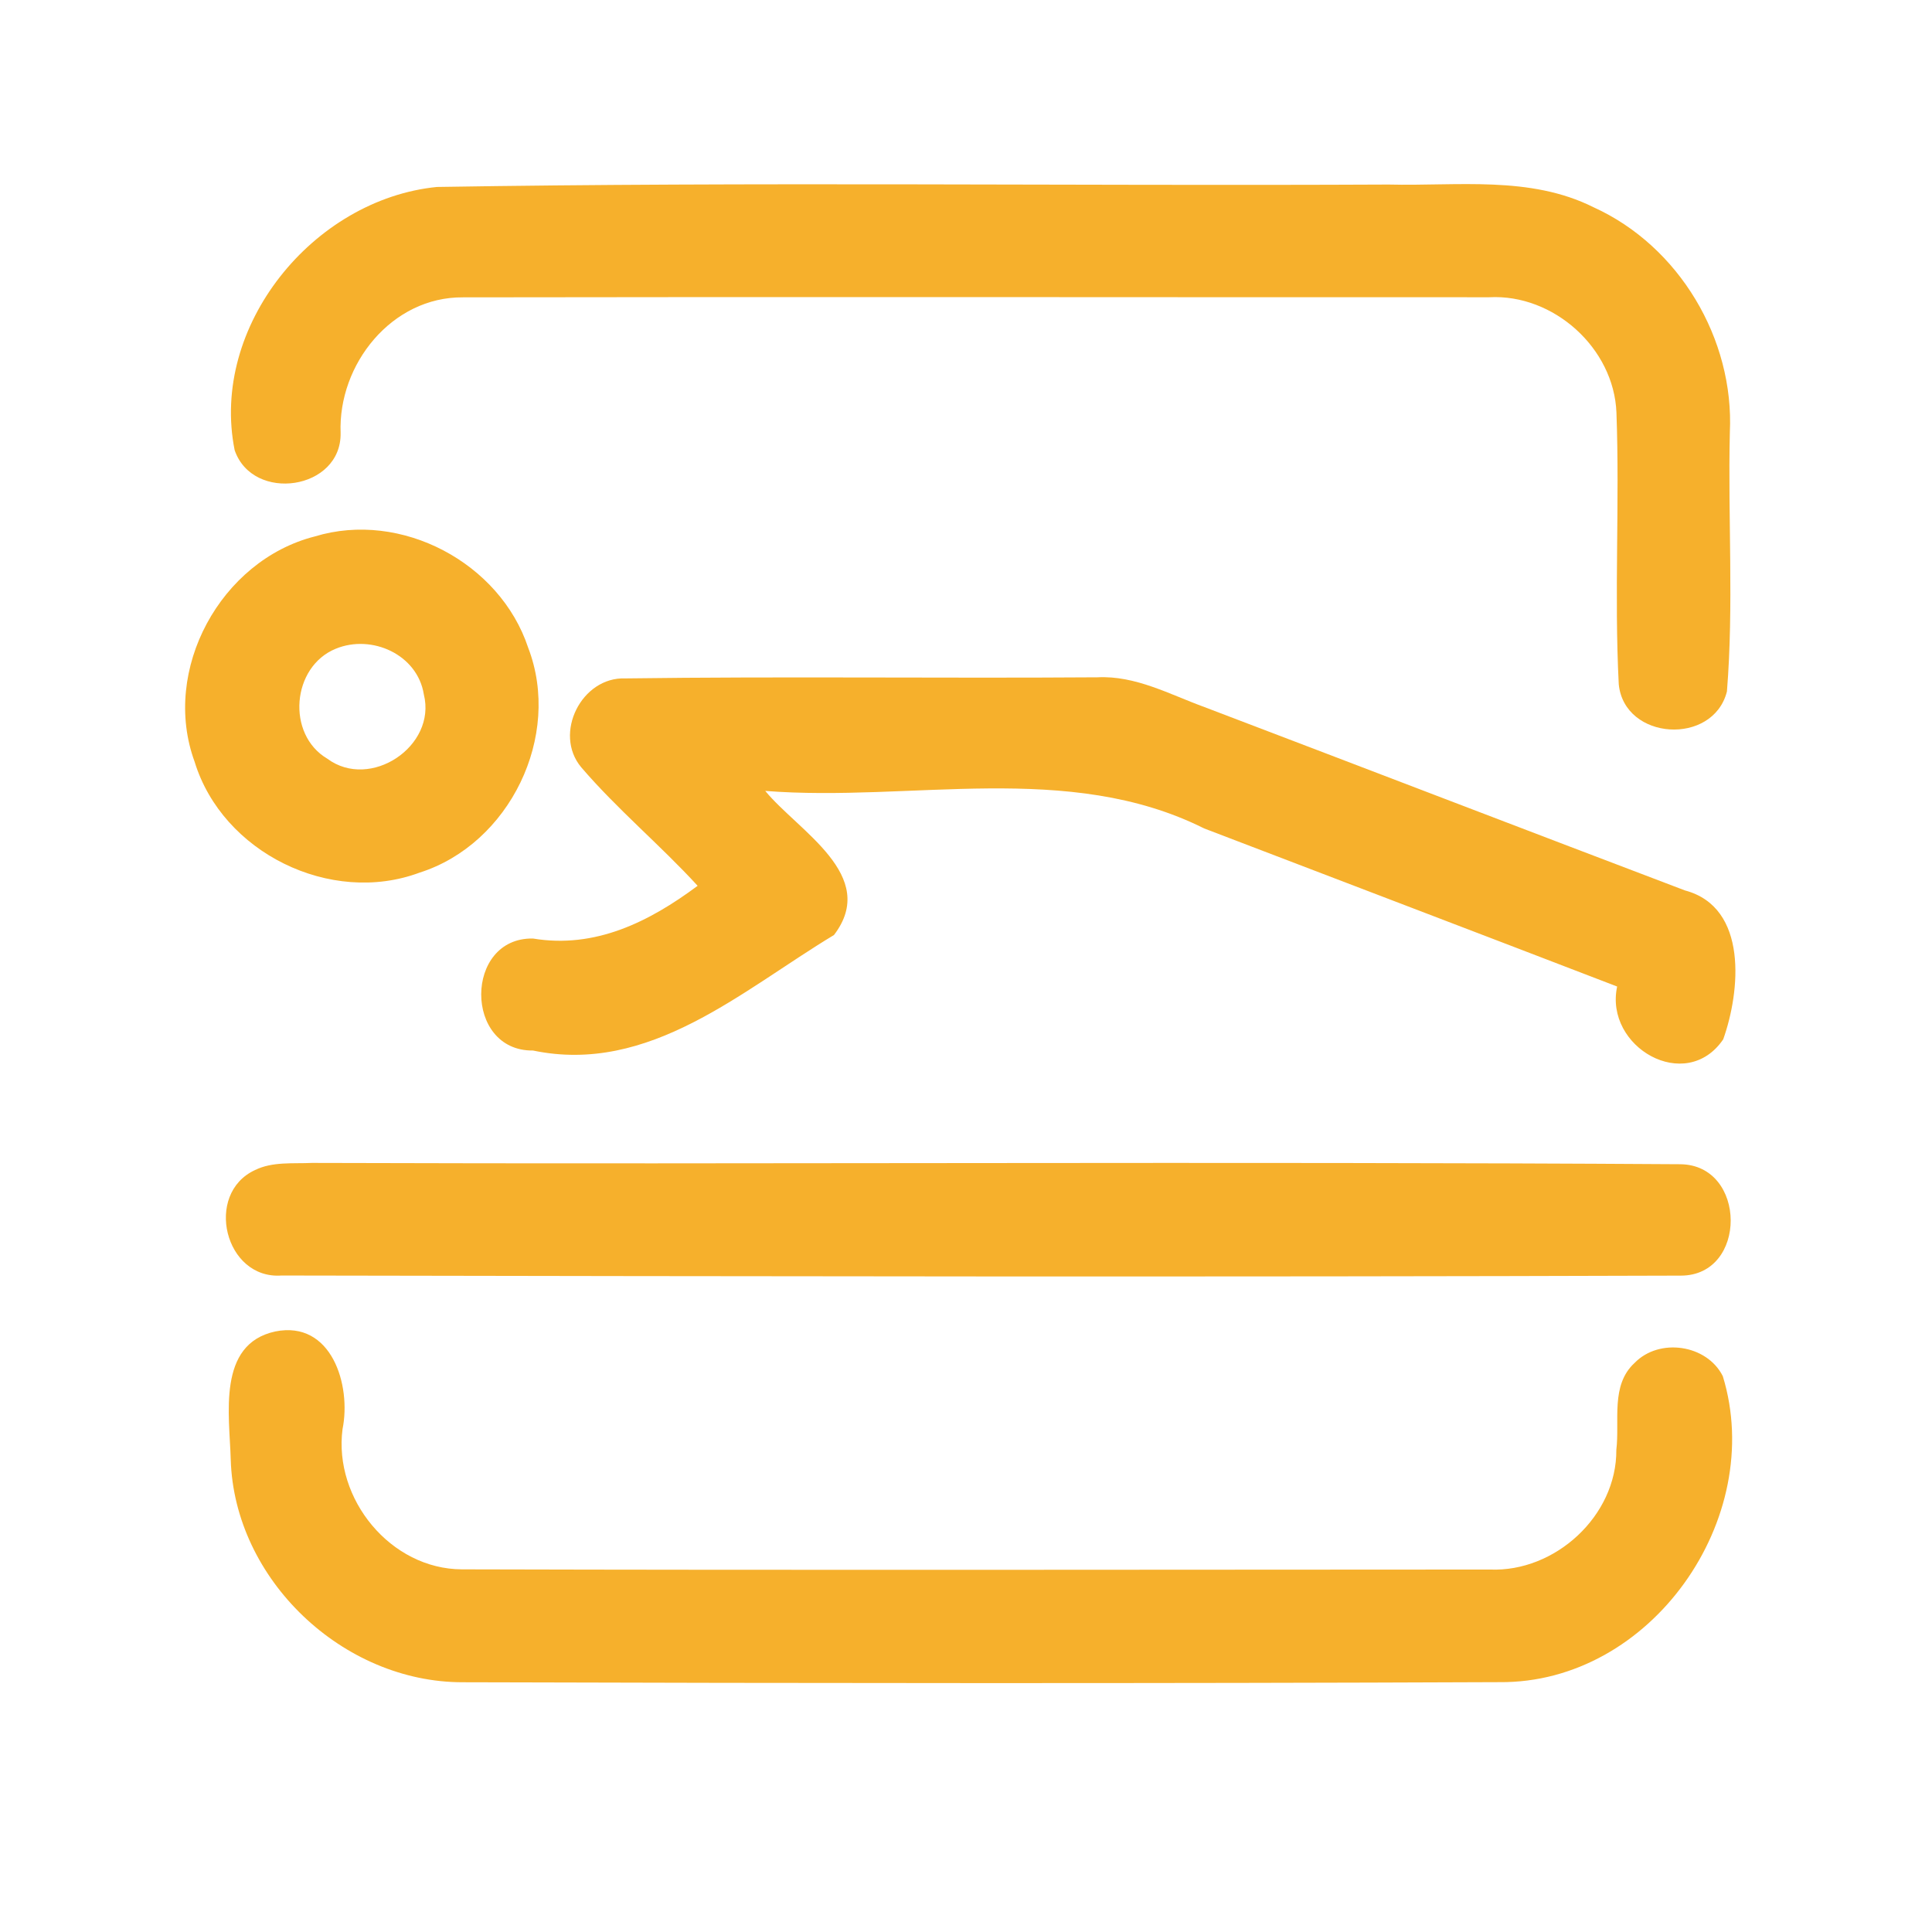 <?xml version="1.0" encoding="UTF-8" ?>
<!DOCTYPE svg PUBLIC "-//W3C//DTD SVG 1.1//EN" "http://www.w3.org/Graphics/SVG/1.1/DTD/svg11.dtd">
<svg width="192pt" height="192pt" viewBox="0 0 192 192" version="1.1" xmlns="http://www.w3.org/2000/svg">
<g id="#f6b02cff">
<path fill="#f6b02c" opacity="1.00" d=" M 43.42 18.58 C 74.93 18.06 106.48 18.49 138.01 18.34 C 144.81 18.51 152.05 17.43 158.37 20.60 C 166.86 24.45 172.36 33.69 171.91 42.98 C 171.71 51.55 172.31 60.18 171.62 68.72 C 170.25 74.13 161.43 73.60 160.87 68.00 C 160.41 59.01 160.97 49.99 160.64 41.00 C 160.39 34.59 154.39 29.20 148.00 29.54 C 114.00 29.55 80.00 29.49 46.01 29.55 C 38.93 29.49 33.59 36.21 33.85 43.02 C 33.96 48.70 25.13 49.99 23.32 44.74 C 20.85 32.43 31.11 19.81 43.42 18.58 Z" />
<path fill="#f6b02c" opacity="1.00" d=" M 31.29 53.31 C 39.86 50.70 49.69 55.92 52.49 64.37 C 55.87 73.15 50.64 83.88 41.70 86.72 C 32.85 90.02 22.10 84.73 19.34 75.70 C 15.99 66.57 21.94 55.68 31.29 53.31 M 33.37 64.47 C 28.99 66.25 28.43 72.98 32.53 75.40 C 36.80 78.57 43.41 74.16 42.12 69.01 C 41.49 65.04 36.94 63.00 33.37 64.47 Z" />
<path fill="#f6b02c" opacity="1.00" d=" M 57.76 76.25 C 54.96 72.90 57.80 67.25 62.14 67.42 C 77.78 67.21 93.42 67.42 109.06 67.31 C 112.85 67.12 116.24 69.01 119.70 70.27 C 135.62 76.33 151.52 82.44 167.45 88.49 C 173.77 90.17 172.94 98.56 171.25 103.29 C 167.54 108.74 159.42 104.06 160.71 98.04 C 147.04 92.78 133.35 87.57 119.67 82.33 C 106.13 75.56 90.58 79.74 76.05 78.60 C 79.32 82.59 87.40 87.00 82.88 92.92 C 73.70 98.45 64.54 106.82 52.97 104.40 C 46.09 104.48 46.12 93.14 52.97 93.27 C 59.15 94.30 64.52 91.61 69.33 88.03 C 65.61 83.97 61.34 80.43 57.76 76.25 Z" />
<path fill="#f6b02c" opacity="1.00" d=" M 25.34 116.28 C 27.09 115.42 29.11 115.66 31.00 115.57 C 76.33 115.72 121.67 115.41 166.99 115.70 C 173.62 115.77 173.69 126.77 167.04 126.77 C 120.69 126.92 74.33 126.84 27.98 126.76 C 22.33 127.17 20.26 118.63 25.34 116.28 Z" />
<path fill="#f6b02c" opacity="1.00" d=" M 27.35 132.32 C 32.95 131.19 34.93 137.65 34.04 142.03 C 33.14 148.97 38.82 155.94 45.91 155.96 C 79.96 156.05 114.02 155.99 148.07 155.98 C 154.55 156.25 160.68 150.64 160.63 144.08 C 160.98 141.20 160.03 137.65 162.45 135.44 C 164.89 132.93 169.62 133.60 171.21 136.76 C 175.55 150.91 164.08 167.32 149.00 167.17 C 114.67 167.31 80.32 167.28 45.99 167.18 C 34.08 167.20 23.28 156.98 22.93 145.04 C 22.81 140.63 21.55 133.58 27.35 132.32 Z" />
</g>
</svg>
